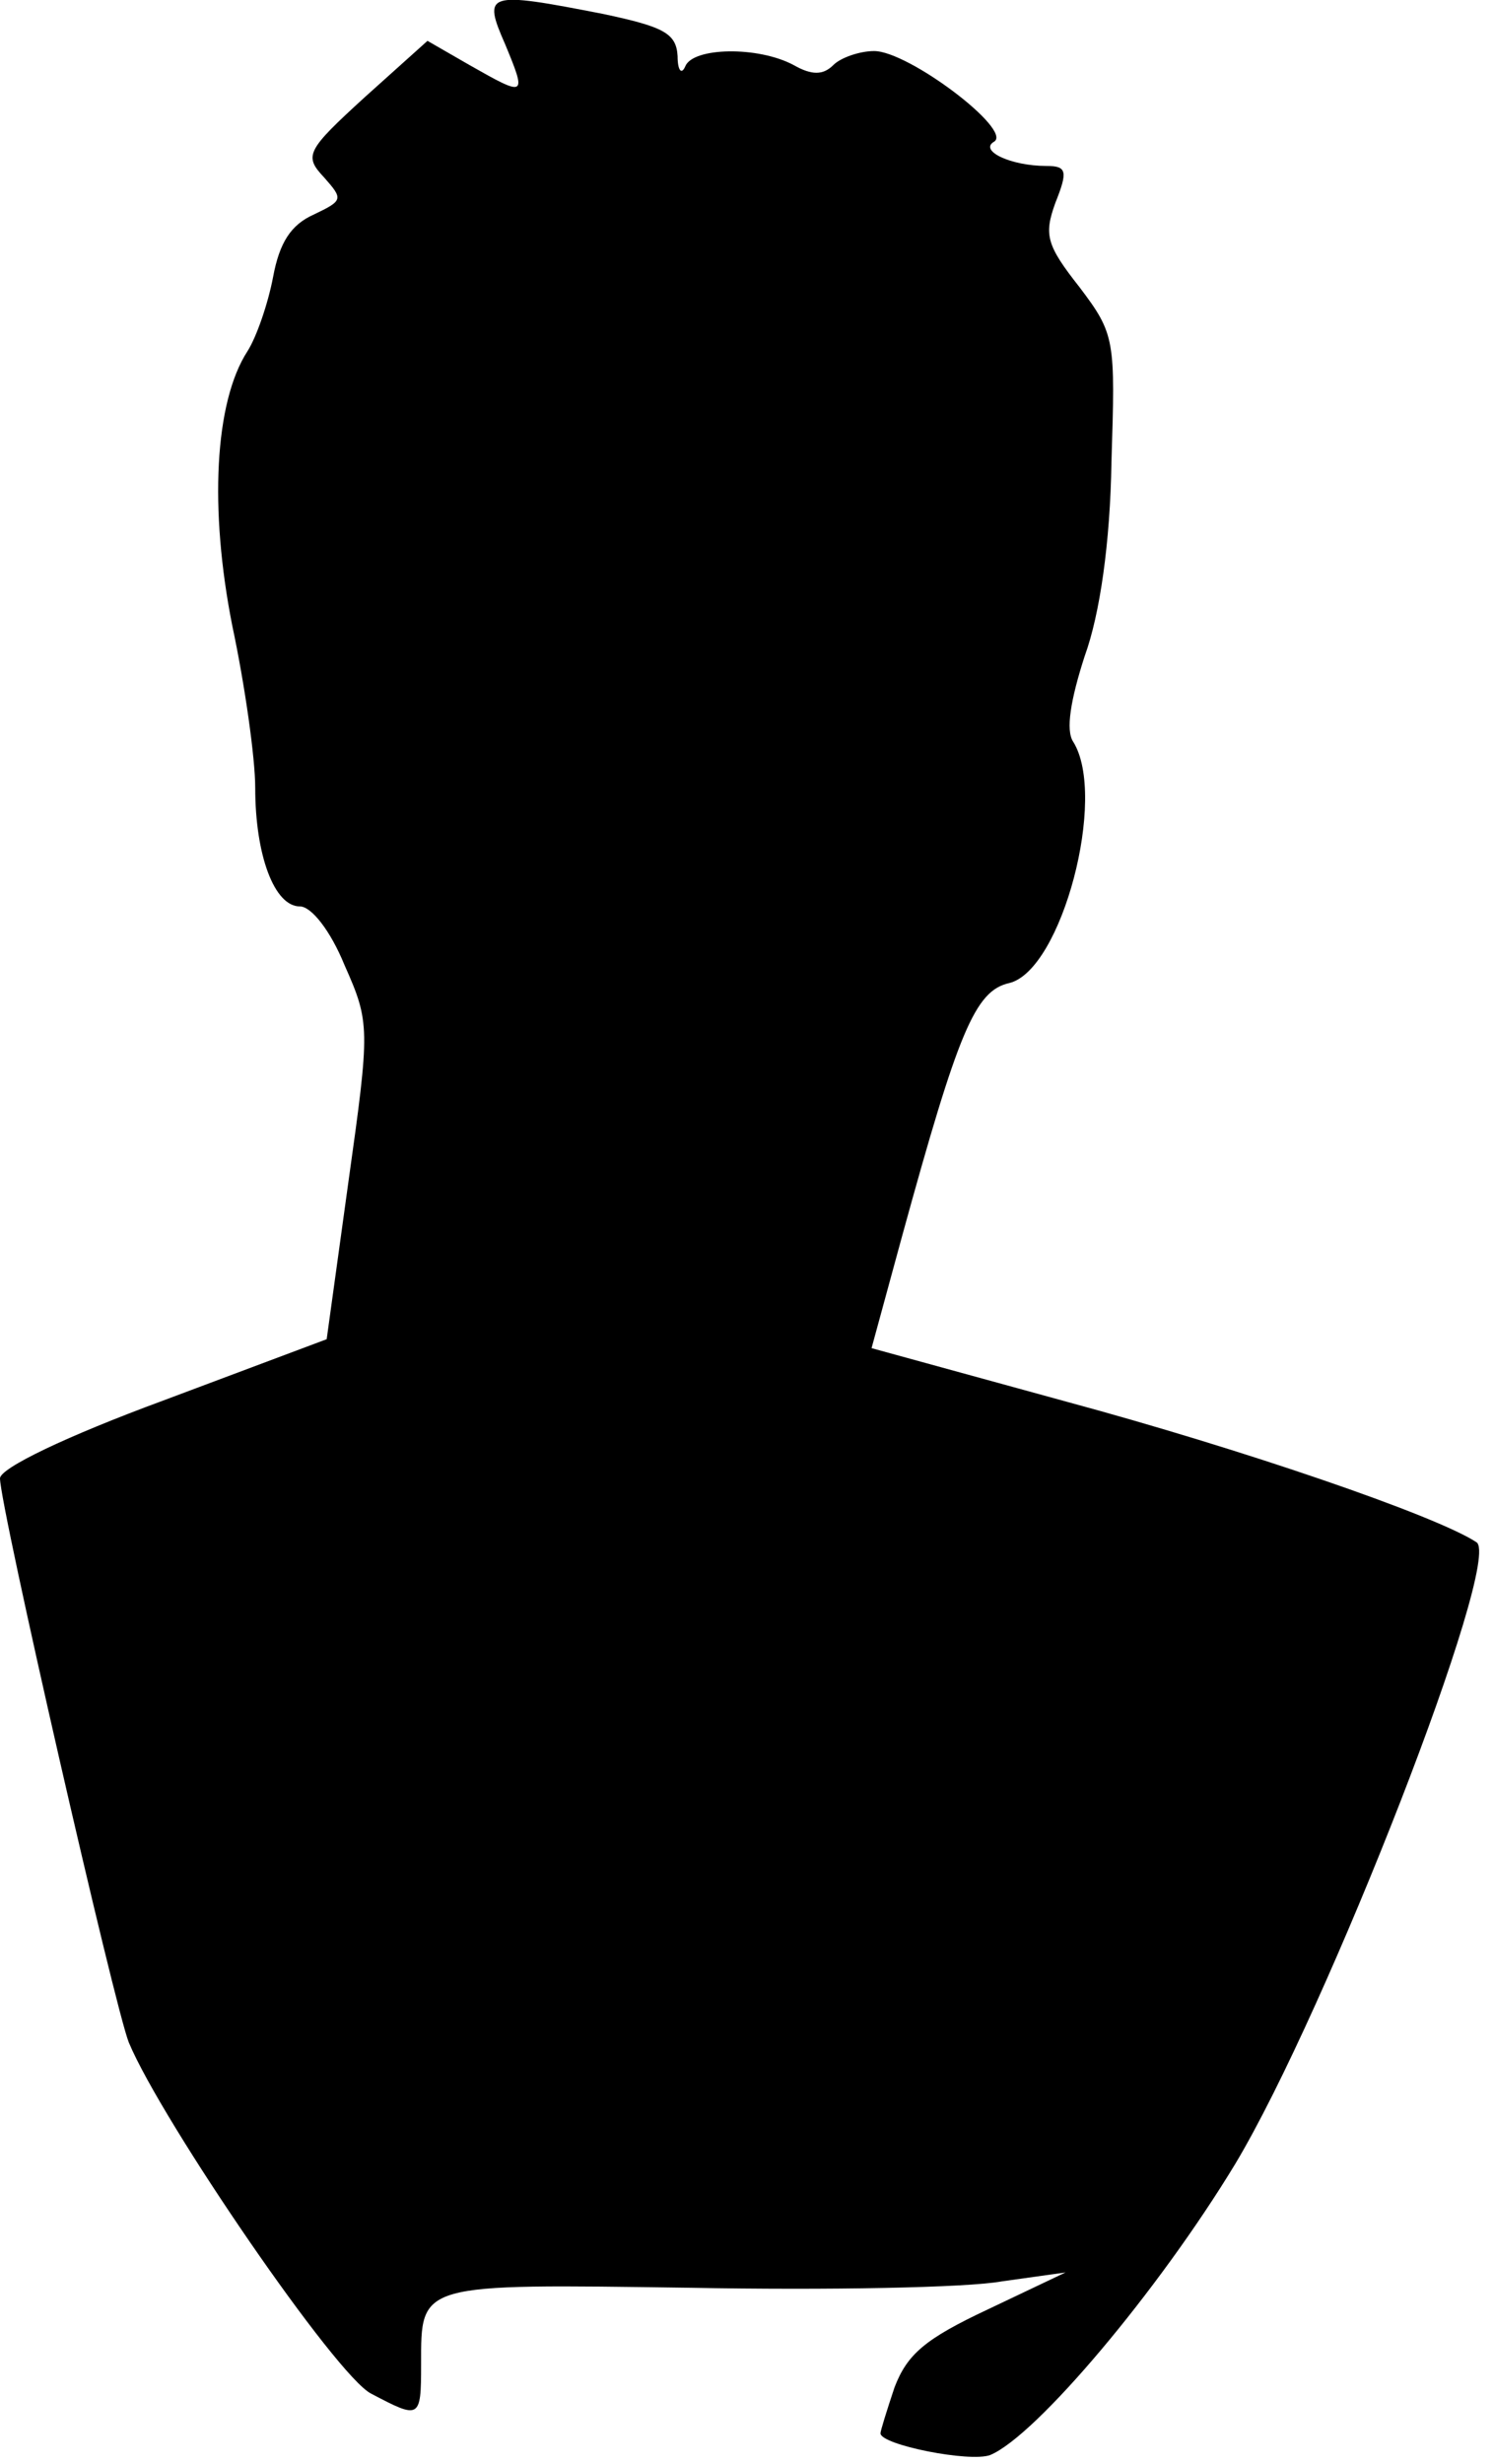 <?xml version="1.0" standalone="no"?>
<!DOCTYPE svg PUBLIC "-//W3C//DTD SVG 20010904//EN"
 "http://www.w3.org/TR/2001/REC-SVG-20010904/DTD/svg10.dtd">
<svg version="1.0" xmlns="http://www.w3.org/2000/svg"
 width="117pt" height="193pt" viewBox="0 0 117 193"
 preserveAspectRatio="xMidYMid meet">
<g transform="translate(0,193) scale(0.1,-0.1)"
fill="#000000" stroke="none">
<path fill="#000000" stroke="none" d="M396 1895 c17 -41 16 -41 -28 -16 l-33
19 -49 -44 c-46 -42 -48 -46 -32 -63 15 -17 15 -18 -8 -29 -18 -8 -27 -22 -32
-49 -4 -21 -13 -47 -20 -58 -26 -40 -30 -124 -12 -215 10 -47 18 -104 18 -127
0 -53 15 -93 35 -93 9 0 24 -19 35 -46 20 -45 20 -49 3 -170 l-17 -123 -128
-48 c-76 -28 -128 -53 -128 -61 0 -22 90 -415 101 -442 26 -62 163 -262 190
-275 38 -20 39 -20 39 23 0 64 -3 63 211 60 107 -2 217 0 244 5 l50 7 -61 -29
c-49 -23 -63 -35 -73 -61 -6 -18 -11 -34 -11 -36 0 -9 70 -23 86 -17 36 15
132 129 192 228 72 120 210 474 189 487 -32 21 -184 73 -321 110 l-153 42 24
88 c44 160 57 192 84 198 41 10 77 146 50 189 -6 9 -2 33 9 67 12 33 20 89 21
152 3 96 3 100 -25 137 -26 33 -28 41 -19 66 10 25 9 29 -7 29 -28 0 -53 12
-41 19 15 9 -67 71 -94 71 -11 0 -26 -5 -32 -11 -8 -8 -17 -8 -31 0 -28 15
-79 14 -85 -1 -3 -7 -6 -3 -6 8 -1 18 -11 23 -58 33 -92 18 -95 17 -77 -24z"/>
</g>
</svg>

